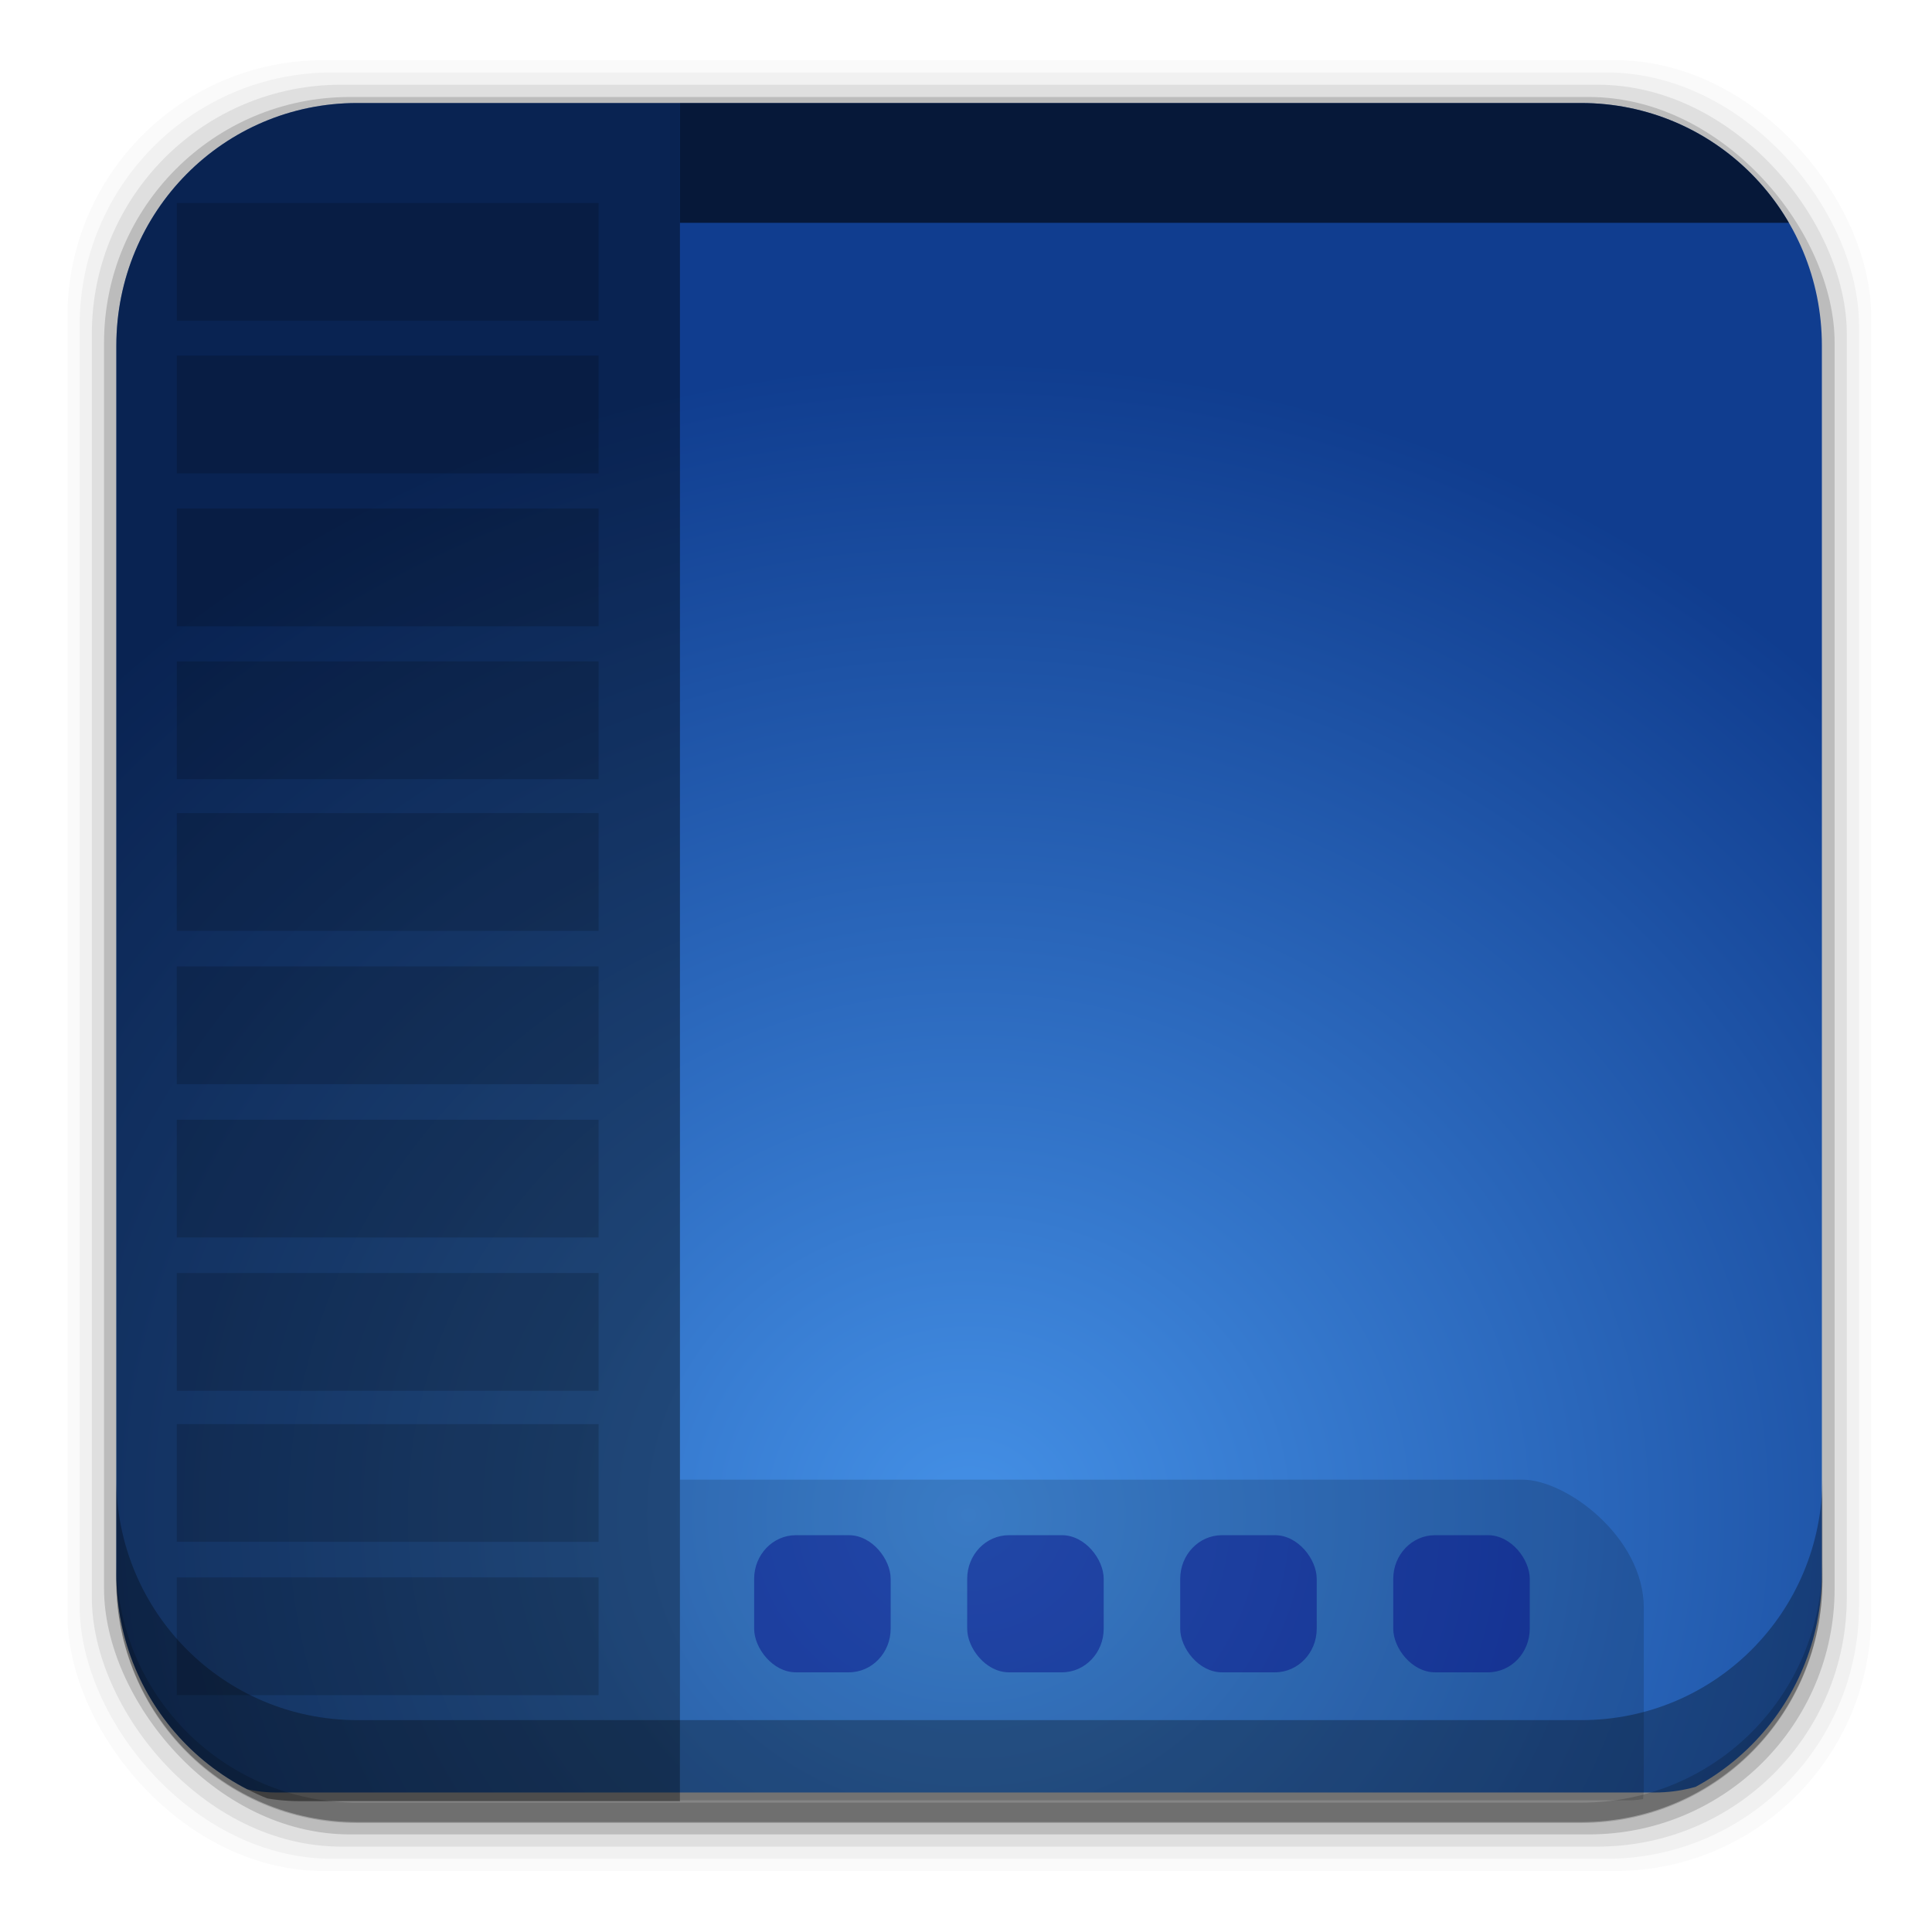 <?xml version="1.0" encoding="UTF-8" standalone="no"?>
<!-- Created with Inkscape (http://www.inkscape.org/) -->
<svg id="svg2" xmlns:rdf="http://www.w3.org/1999/02/22-rdf-syntax-ns#" xmlns="http://www.w3.org/2000/svg" height="96" width="96" version="1.1" xmlns:cc="http://creativecommons.org/ns#" xmlns:xlink="http://www.w3.org/1999/xlink" xmlns:dc="http://purl.org/dc/elements/1.1/">
 <defs id="defs4">
  <clipPath id="clipPath4637" clipPathUnits="userSpaceOnUse">
   <rect id="rect4639" opacity=".751" ry="7.163" height="56" width="69.679" y="971.67" x="-46.872" fill="url(#linearGradient4641)"/>
  </clipPath>
  <linearGradient id="linearGradient4641" y2="975.65" gradientUnits="userSpaceOnUse" x2="3468.4" gradientTransform="matrix(.314 0 0 .314 -1073 514.25)" y1="1636.7" x1="3382.6">
   <stop id="stop4911" stop-color="#1a1a1a" offset="0"/>
   <stop id="stop4913" stop-color="#7a7a7a" offset="1"/>
  </linearGradient>
  <radialGradient id="radialGradient4612" gradientUnits="userSpaceOnUse" cy="-15.871" cx="56.066" gradientTransform="matrix(-.002 -1.057 1.386 0 10.224 1077.8)" r="35.938">
   <stop id="stop3177-6" stop-color="#4490e6" offset="0"/>
   <stop id="stop3179-3" stop-color="#103d8f" offset="1"/>
  </radialGradient>
  <clipPath id="clipPath4614" clipPathUnits="userSpaceOnUse">
   <path id="path4616" d="m19.326 968.74c-6.295 0-11.344 4.885-11.344 10.923v55.267c0 6.038 5.049 10.895 11.344 10.895h57.641c6.295 0 11.344-4.857 11.344-10.895v-55.267c0-6.038-5.049-10.923-11.344-10.923h-57.641z" fill="url(#linearGradient4618)"/>
  </clipPath>
  <linearGradient id="linearGradient4618" y2="2.993" gradientUnits="userSpaceOnUse" x2="47.995" gradientTransform="matrix(.948 0 0 .906 2.502 963.84)" y1="84.031" x1="47.995">
   <stop id="stop6396" stop-color="#ccc" offset="0"/>
   <stop id="stop6398" stop-color="#dae0de" offset="1"/>
  </linearGradient>
 </defs>
 <g id="layer1" transform="translate(0 -956.36)">
  <rect id="rect5263-0" fill-opacity=".02" ry="12.724" height="89.978" width="89.624" y="959.35" x="3.353"/>
  <rect id="rect5261-6" fill-opacity=".039" ry="12.552" height="88.762" width="88.413" y="959.96" x="3.959"/>
  <rect id="rect5259-9" fill-opacity=".078" ry="12.38" height="87.546" width="87.202" y="960.57" x="4.564"/>
  <rect id="rect5257-5" fill-opacity=".157" ry="12.208" height="86.33" width="85.991" y="961.18" x="5.17"/>
  <g id="g4591" clip-path="url(#clipPath4614)" transform="matrix(1.055 0 0 1.104 -2.64 -108.01)">
   <g id="g4632" transform="matrix(1.174 0 0 1.369 62.089 -362.1)" clip-path="url(#clipPath4637)">
    <path id="path3215-5" d="m24.076 1029.6v-61.521h-71.937v61.521h71.937z" fill="url(#radialGradient4612)"/>
   </g>
   <path id="rect4546" opacity=".714" d="m16.606 968.47c-5.271 0-9.516 4.377-9.516 9.811v57.078c0 5.434 4.246 9.811 9.516 9.811h17.921v-76.701h-17.921z" fill-opacity=".592"/>
   <path id="rect5316" opacity=".714" d="m34.528 1030.7v14.431h44.804c0.188 0 0.37-0.036 0.556-0.054 0.007-0.149 0.035-0.276 0.035-0.427v-8.178c0-3.182-3.648-5.772-5.716-5.772h-39.678z" fill-opacity=".207"/>
   <path id="rect5339" opacity=".714" d="m34.528 968.69v5.443h53.417c-1.254-2.762-3.689-4.817-6.668-5.443h-46.749zm-22.645 1.074c-0.202 0.119-0.398 0.26-0.59 0.394 0.197-0.137 0.384-0.272 0.59-0.394z" fill-opacity=".845"/>
   <rect id="rect5358" opacity=".714" fill-opacity=".23" ry="0" height="5.3" width="19.866" y="973.24" x="10.829"/>
   <rect id="rect5360" opacity=".714" fill-opacity=".23" ry="0" height="5.3" width="19.866" y="980.11" x="10.829"/>
   <rect id="rect5362" opacity=".714" fill-opacity=".23" ry="0" height="5.3" width="19.866" y="986.99" x="10.829"/>
   <rect id="rect5364" opacity=".714" fill-opacity=".23" ry="0" height="5.3" width="19.866" y="993.87" x="10.829"/>
   <rect id="rect5366" opacity=".714" fill-opacity=".23" ry="0" height="5.3" width="19.866" y="1000.7" x="10.829"/>
   <rect id="rect5368" opacity=".714" fill-opacity=".23" ry="0" height="5.3" width="19.866" y="1007.6" x="10.829"/>
   <rect id="rect5370" opacity=".714" fill-opacity=".23" ry="0" height="5.3" width="19.866" y="1014.5" x="10.829"/>
   <rect id="rect5372" opacity=".714" fill-opacity=".23" ry="0" height="5.3" width="19.866" y="1021.4" x="10.829"/>
   <rect id="rect5374" opacity=".714" fill-opacity=".23" ry="0" height="5.3" width="19.866" y="1028.2" x="10.829"/>
   <rect id="rect5376" opacity=".714" fill-opacity=".23" ry="0" height="5.3" width="19.866" y="1035.1" x="10.829"/>
   <rect id="rect4541" opacity=".714" fill-opacity=".592" ry="1.965" height="6.172" width="6.43" y="1033.2" x="38.022" fill="#000080"/>
   <rect id="rect4543" opacity=".714" fill-opacity=".592" ry="1.965" height="6.172" width="6.43" y="1033.2" x="48.056" fill="#000080"/>
   <rect id="rect4545" opacity=".714" fill-opacity=".592" ry="1.965" height="6.172" width="6.43" y="1033.2" x="58.089" fill="#000080"/>
   <rect id="rect4547" opacity=".714" fill-opacity=".592" ry="1.965" height="6.172" width="6.43" y="1033.2" x="68.123" fill="#000080"/>
  </g>
  <path id="rect5265-0" d="m5.776 1029.8v5.066c0 6.668 5.343 12.032 11.985 12.032h60.809c6.642 0 11.985-5.364 11.985-12.032v-5.066c0 6.668-5.343 12.032-11.985 12.032h-60.809c-6.642 0-11.985-5.364-11.985-12.032z" fill-opacity=".294"/>
  <path id="path5252-0" d="m5.776 1033.9v1.013c0 6.668 5.343 12.032 11.985 12.032h60.809c6.642 0 11.985-5.364 11.985-12.032v-1.013c0 6.668-5.343 12.032-11.985 12.032h-60.809c-6.642 0-11.985-5.364-11.985-12.032z" fill-opacity=".169"/>
 </g>
</svg>
